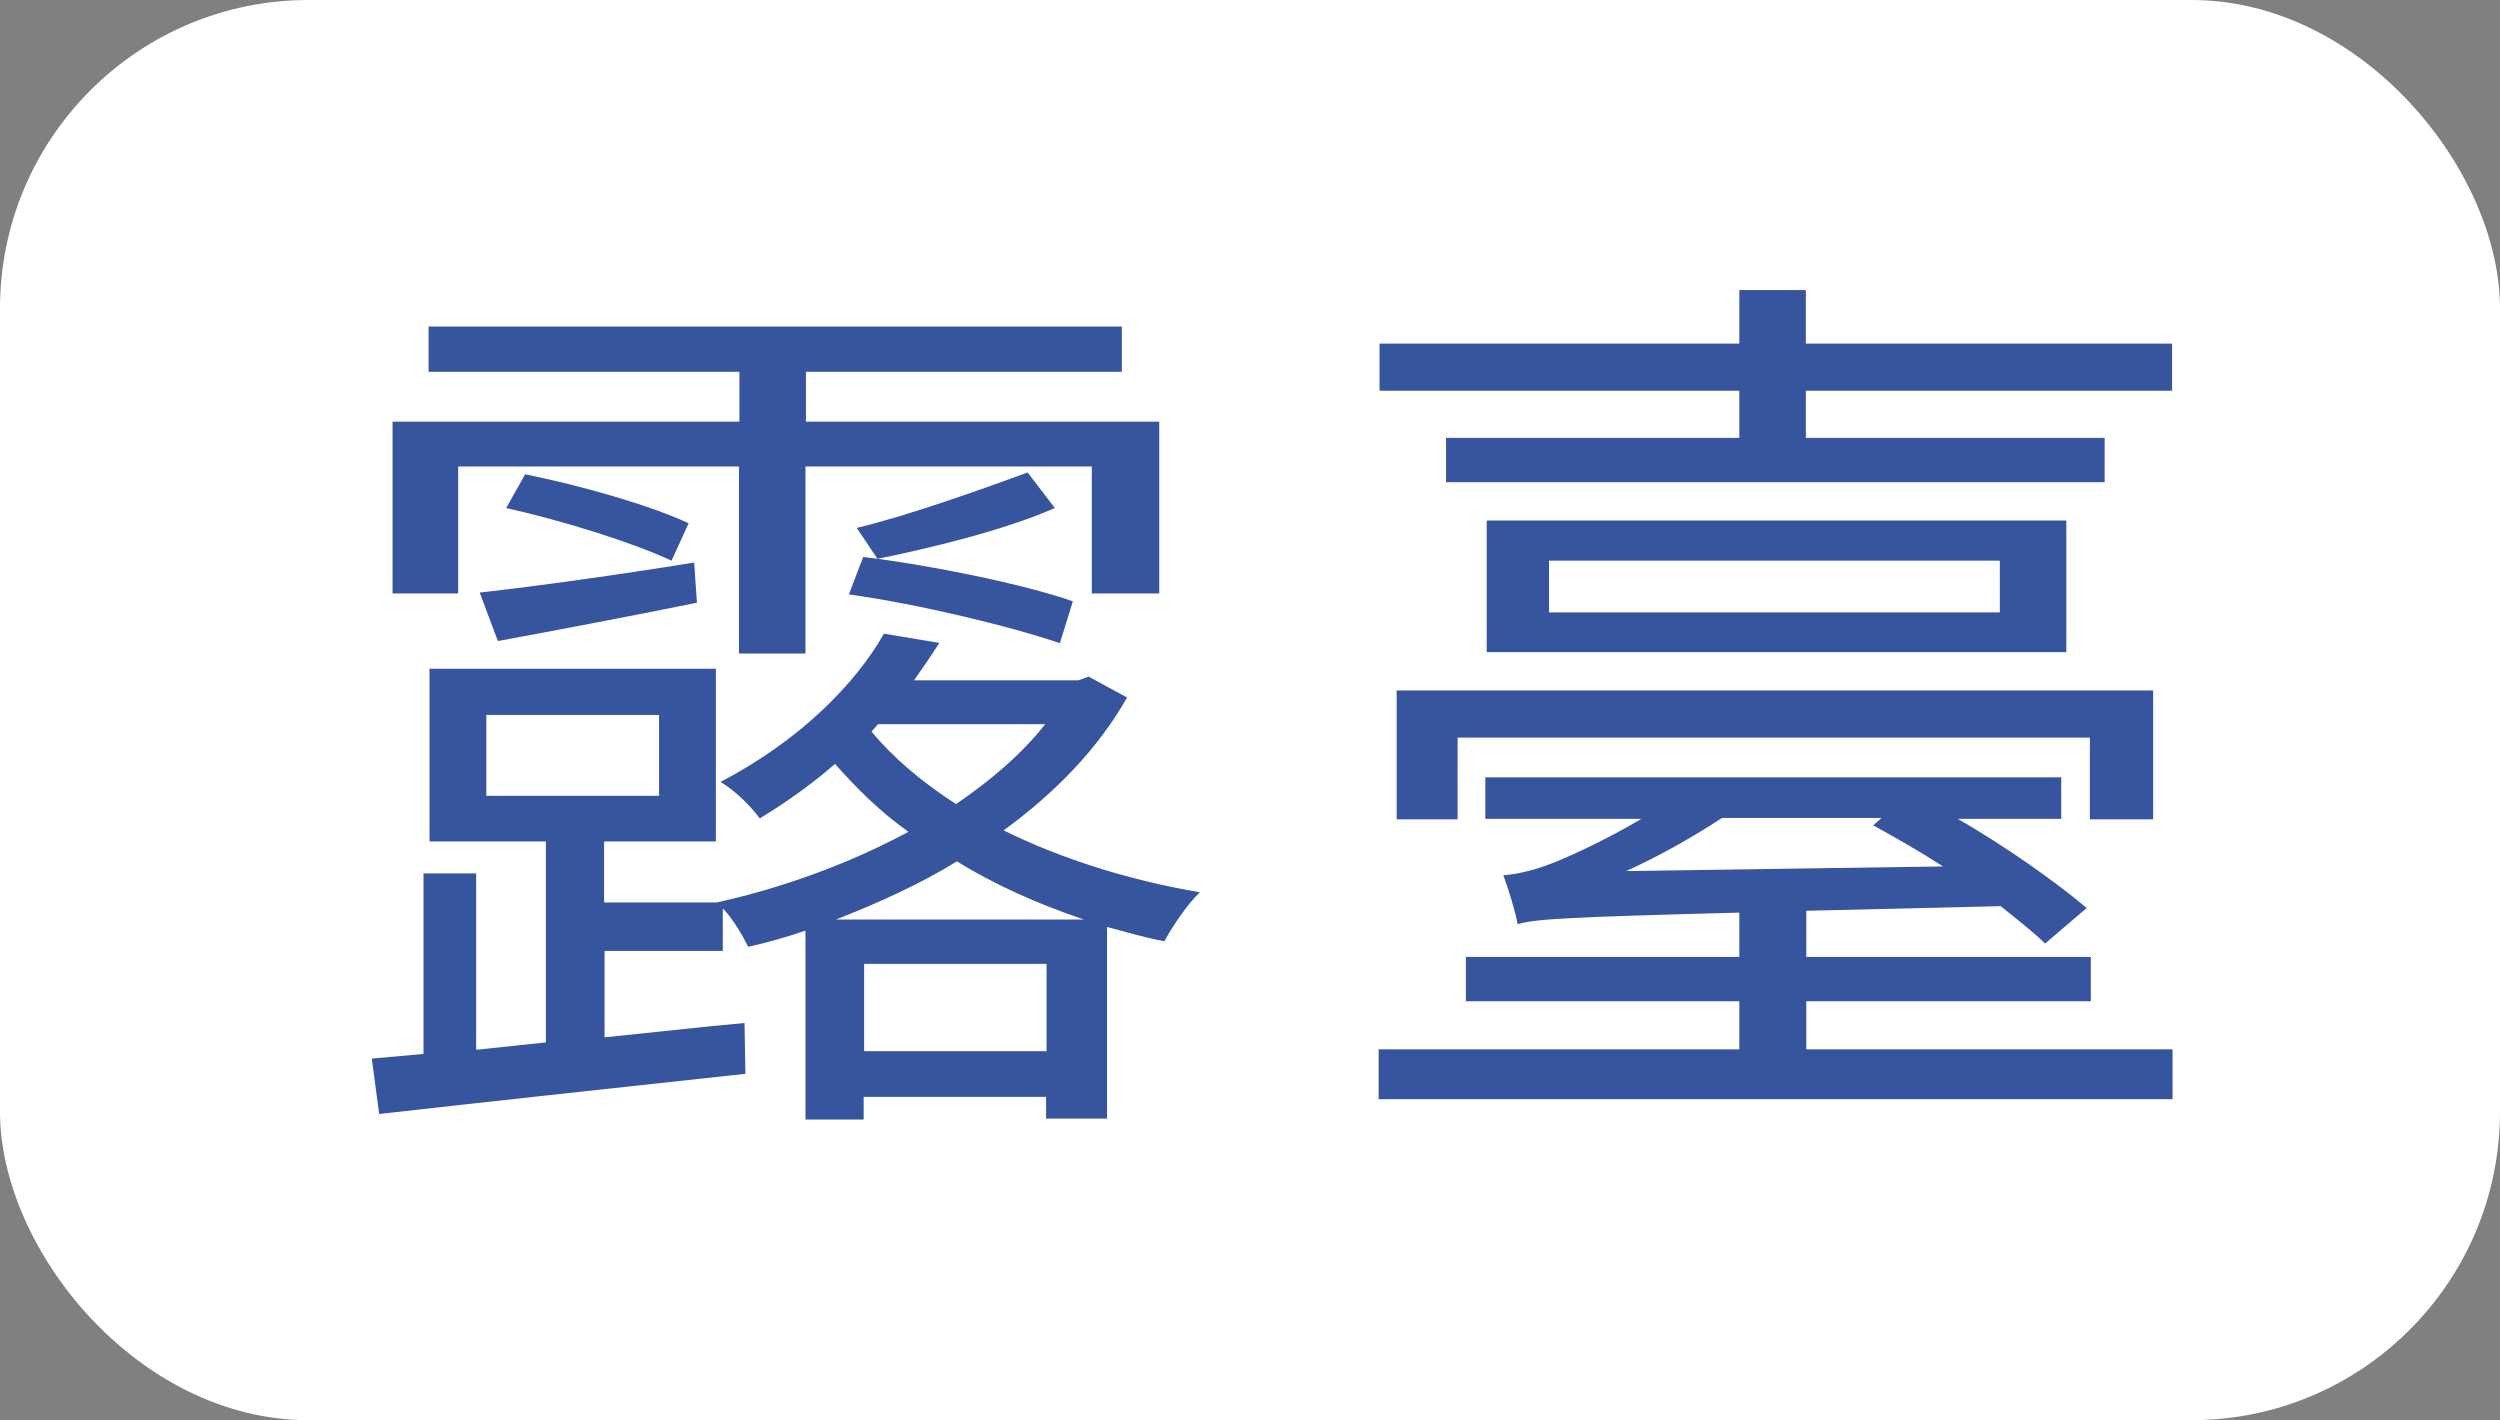 <?xml version="1.0" encoding="UTF-8"?><svg id="_圖層_2" xmlns="http://www.w3.org/2000/svg" viewBox="0 0 54.13 30.75"><rect x="0" y="0" width="54.13" height="30.75" fill="#808080" stroke="none"/><defs><style>.cls-1{fill:#fff;}.cls-2{fill:#37549f;}</style></defs><g id="_介面"><rect class="cls-1" width="54.13" height="30.75" rx="6.68" ry="6.68"/><path class="cls-2" d="M24.41,15.09c-.63,1.12-1.57,2.08-2.68,2.89,1.28.63,2.73,1.08,4.25,1.34-.26.24-.59.73-.77,1.06-.43-.08-.83-.2-1.24-.31v4.15h-1.32v-.47h-3.95v.49h-1.26v-4.09c-.41.14-.83.26-1.24.35-.12-.24-.33-.61-.55-.83v.92h-2.56v1.87c1-.1,2.03-.22,3.03-.31l.02,1.1c-2.85.31-5.82.63-7.93.87l-.16-1.2,1.12-.1v-3.91h1.14v3.82l1.51-.16v-4.35h-2.52v-3.74h6.2v3.74h-2.42v1.32h2.44c1.4-.31,2.85-.83,4.15-1.53-.61-.43-1.12-.94-1.59-1.47-.47.41-1.02.81-1.63,1.18-.2-.28-.57-.63-.85-.79,1.69-.88,2.91-2.1,3.54-3.21l1.2.2c-.18.28-.35.53-.55.81h3.56l.22-.08.83.45ZM9.94,12.85h-1.44v-3.72h7.51v-1.08h-6.73v-.98h15.01v.98h-6.84v1.08h7.65v3.72h-1.46v-2.75h-6.2v4.05h-1.44v-4.05h-6.08v2.75ZM10.39,12.83c1.24-.14,2.91-.37,4.64-.65l.06.87c-1.53.31-3.01.59-4.31.83l-.39-1.04ZM10.53,17.23h3.74v-1.75h-3.74v1.75ZM11.37,10.27c1.2.24,2.71.67,3.54,1.06l-.37.81c-.83-.39-2.36-.87-3.58-1.14l.41-.73ZM23.47,19.91c-.98-.33-1.93-.75-2.75-1.26-.83.51-1.71.9-2.62,1.26h5.37ZM22.96,13.93c-1.08-.37-3.07-.85-4.58-1.06l.31-.81c1.49.18,3.48.59,4.54.96l-.28.9ZM22.84,11c-1.12.49-2.71.87-3.84,1.1l-.45-.67c1.1-.26,2.75-.85,3.7-1.2l.59.77ZM22.66,22.76v-1.89h-3.95v1.89h3.95ZM18.87,15.84c.47.57,1.1,1.1,1.83,1.57.75-.51,1.44-1.1,1.93-1.73h-3.62l-.14.16Z"/><path class="cls-2" d="M47.04,22.72v1.08h-17.19v-1.08h7.81v-1.04h-5.92v-.96h5.92v-.96c-3.84.1-4.41.14-4.8.25-.04-.24-.2-.77-.31-1.06.29-.02.65-.1,1.06-.26.31-.12,1.1-.47,1.93-.96h-3.38v-.9h12.47v.9h-2.24c1.06.61,2.14,1.38,2.79,1.93l-.9.77c-.24-.24-.59-.51-.96-.81l-4.21.1v1h6.16v.96h-6.16v1.04h7.95ZM37.66,8.46h-7.79v-1.02h7.79v-1.16h1.44v1.16h7.93v1.02h-7.93v1.02h6.47v.96h-14.26v-.96h6.35v-1.02ZM45.25,17.74v-1.77h-13.69v1.77h-1.32v-2.79h16.38v2.79h-1.38ZM44.74,11.27v2.85h-12.55v-2.85h12.55ZM43.3,12.14h-9.76v1.12h9.76v-1.12ZM37.27,17.72c-.69.45-1.38.83-2.06,1.14l6.86-.1c-.51-.33-1.04-.63-1.51-.89l.18-.16h-3.46Z"/></g></svg>